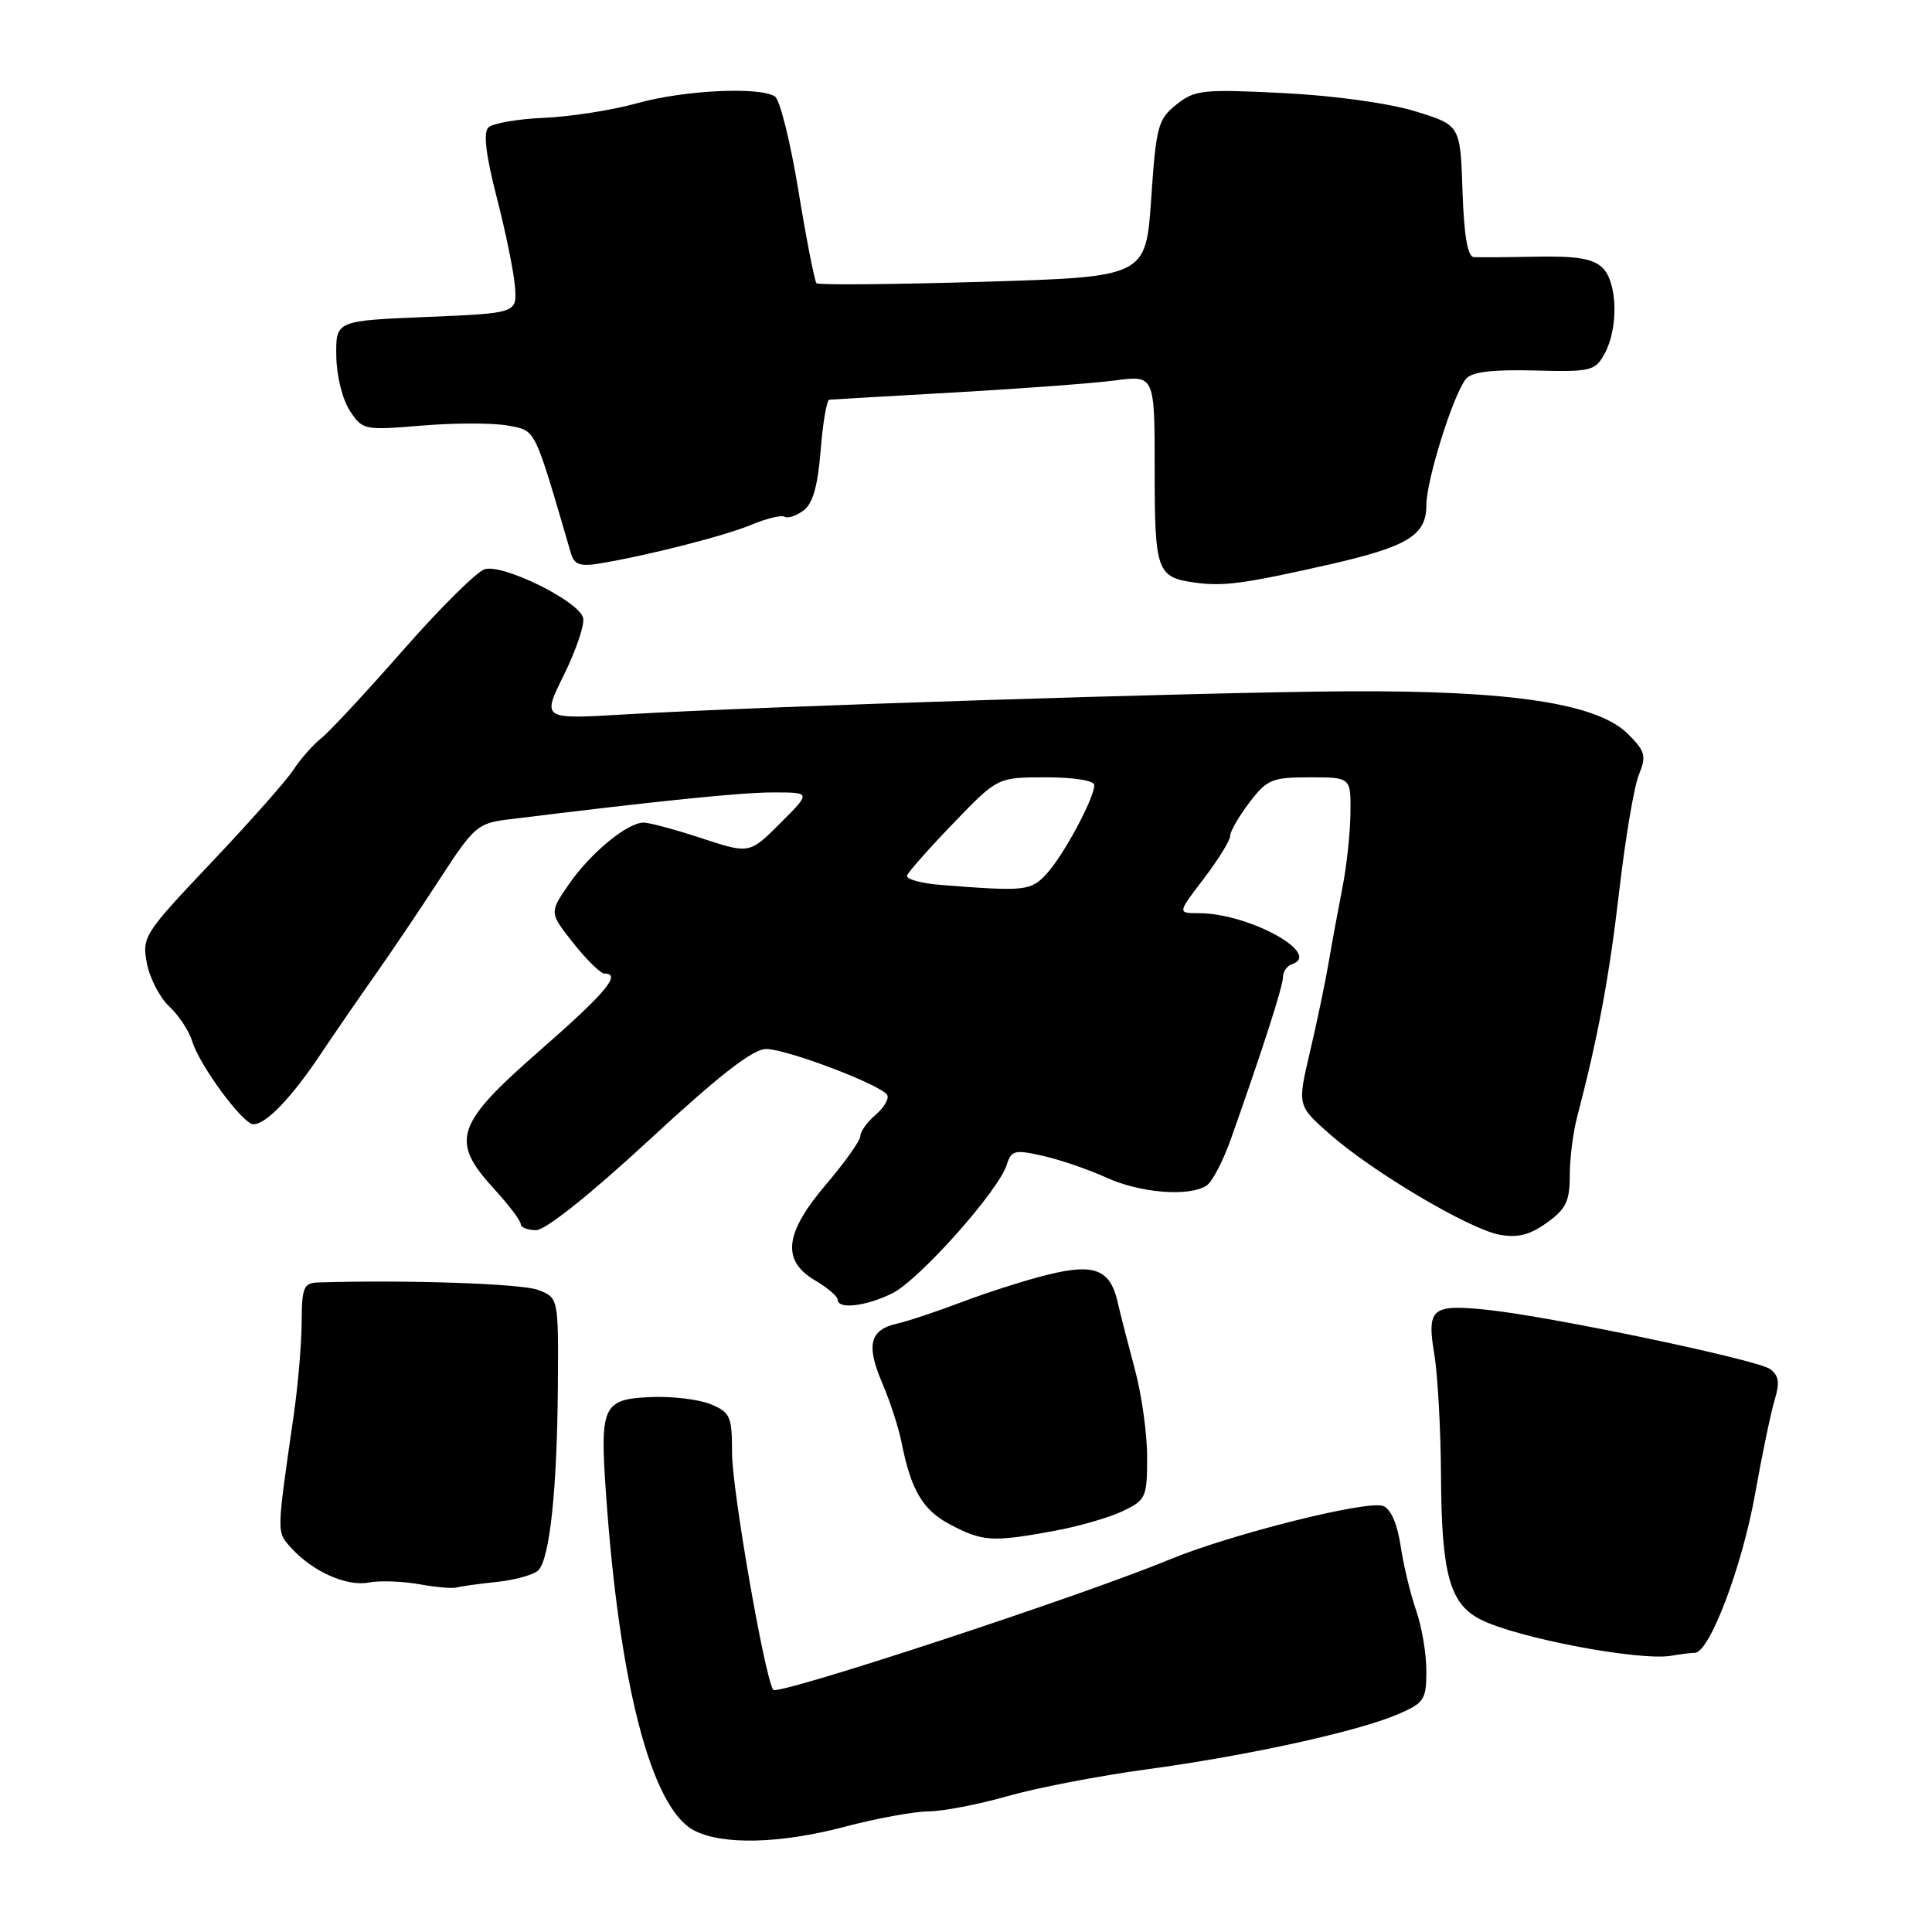 <?xml version="1.0" encoding="UTF-8" standalone="no"?>
<!DOCTYPE svg PUBLIC "-//W3C//DTD SVG 1.1//EN" "http://www.w3.org/Graphics/SVG/1.1/DTD/svg11.dtd" >
<svg xmlns="http://www.w3.org/2000/svg" xmlns:xlink="http://www.w3.org/1999/xlink" version="1.1" viewBox="0 0 256 256">
 <g >
 <path fill="currentColor"
d=" M 112.07 242.02 C 116.16 240.94 121.08 240.04 123.00 240.02 C 124.93 240.01 129.65 239.10 133.50 238.00 C 137.34 236.90 145.66 235.30 151.99 234.44 C 165.36 232.63 179.89 229.44 185.25 227.14 C 188.72 225.65 189.00 225.22 189.00 221.39 C 189.00 219.11 188.39 215.51 187.64 213.38 C 186.90 211.24 185.97 207.40 185.59 204.84 C 185.16 201.93 184.29 199.94 183.28 199.55 C 181.18 198.75 163.03 203.30 154.86 206.69 C 143.30 211.48 102.96 224.74 102.45 223.91 C 101.28 222.02 97.00 197.37 97.00 192.53 C 97.00 187.66 96.77 187.15 94.16 186.06 C 92.59 185.42 88.98 184.99 86.13 185.12 C 79.89 185.41 79.48 186.29 80.29 197.82 C 82.05 223.14 86.28 239.45 91.89 242.50 C 95.59 244.51 103.41 244.33 112.07 242.02 Z  M 224.57 219.01 C 226.52 218.99 230.83 207.62 232.55 198.00 C 233.48 192.78 234.65 187.15 235.15 185.51 C 235.85 183.21 235.71 182.26 234.55 181.41 C 232.83 180.16 205.41 174.42 197.00 173.55 C 189.69 172.80 189.04 173.35 190.06 179.50 C 190.51 182.25 190.91 189.50 190.94 195.60 C 191.01 208.52 192.09 212.48 196.12 214.56 C 200.87 217.02 217.30 220.14 221.50 219.39 C 222.60 219.19 223.98 219.02 224.57 219.01 Z  M 65.88 209.61 C 68.29 209.35 70.74 208.66 71.33 208.07 C 72.84 206.56 73.82 197.39 73.92 183.73 C 74.00 171.95 74.00 171.95 71.29 170.92 C 69.09 170.09 53.95 169.57 42.25 169.93 C 40.22 169.99 40.00 170.50 39.97 175.25 C 39.95 178.14 39.48 183.65 38.92 187.50 C 36.62 203.51 36.63 202.93 38.61 205.13 C 41.44 208.25 45.96 210.26 48.89 209.69 C 50.32 209.42 53.30 209.52 55.50 209.91 C 57.70 210.31 59.95 210.51 60.50 210.35 C 61.05 210.20 63.47 209.86 65.88 209.61 Z  M 139.44 202.90 C 142.77 202.30 146.96 201.10 148.75 200.24 C 151.85 198.76 152.00 198.42 152.00 193.05 C 152.00 189.95 151.27 184.74 150.38 181.46 C 149.50 178.18 148.47 174.19 148.11 172.60 C 147.12 168.19 145.03 167.37 138.81 168.91 C 135.89 169.63 130.80 171.26 127.50 172.51 C 124.20 173.76 120.31 175.06 118.86 175.39 C 115.24 176.20 114.74 178.23 116.91 183.28 C 117.92 185.65 119.06 189.14 119.44 191.04 C 120.71 197.46 122.26 200.09 125.89 202.00 C 130.16 204.26 131.46 204.35 139.44 202.90 Z  M 118.22 171.38 C 121.78 169.62 132.30 157.82 133.39 154.36 C 134.00 152.42 134.44 152.31 138.16 153.15 C 140.42 153.65 144.20 154.95 146.58 156.03 C 151.06 158.08 157.51 158.60 159.86 157.11 C 160.61 156.63 162.08 153.83 163.12 150.87 C 167.38 138.84 170.00 130.67 170.00 129.46 C 170.00 128.75 170.53 127.99 171.18 127.77 C 175.30 126.40 165.45 121.00 158.83 121.00 C 156.01 121.00 156.01 121.00 159.51 116.42 C 161.43 113.91 163.00 111.36 163.00 110.77 C 163.00 110.17 164.15 108.18 165.55 106.34 C 167.89 103.27 168.55 103.00 173.55 103.00 C 179.00 103.00 179.00 103.00 178.94 107.75 C 178.91 110.36 178.44 114.75 177.90 117.50 C 177.36 120.25 176.53 124.75 176.06 127.50 C 175.59 130.25 174.46 135.65 173.55 139.50 C 171.91 146.50 171.91 146.50 176.20 150.28 C 181.89 155.29 194.63 162.84 198.68 163.60 C 201.07 164.05 202.69 163.65 204.95 162.03 C 207.49 160.22 208.00 159.19 208.00 155.80 C 208.00 153.56 208.43 150.10 208.95 148.12 C 211.75 137.42 213.23 129.49 214.55 118.12 C 215.35 111.18 216.52 104.23 217.15 102.68 C 218.18 100.16 218.02 99.56 215.72 97.26 C 211.66 93.21 200.30 91.48 178.50 91.60 C 159.41 91.72 100.84 93.59 82.66 94.67 C 71.81 95.31 71.81 95.31 74.73 89.41 C 76.33 86.16 77.48 82.78 77.27 81.89 C 76.77 79.68 66.63 74.67 64.21 75.43 C 63.15 75.77 58.32 80.56 53.48 86.07 C 48.64 91.59 43.74 96.87 42.59 97.80 C 41.43 98.74 39.77 100.62 38.88 102.00 C 38.00 103.38 33.11 108.89 28.03 114.26 C 19.09 123.70 18.80 124.14 19.46 127.62 C 19.83 129.60 21.16 132.18 22.43 133.36 C 23.69 134.54 25.06 136.62 25.48 138.00 C 26.44 141.17 32.16 148.93 33.56 148.97 C 35.21 149.02 38.63 145.46 42.46 139.72 C 44.38 136.85 47.70 132.03 49.84 129.00 C 51.97 125.97 55.82 120.26 58.38 116.31 C 62.76 109.57 63.31 109.08 67.27 108.59 C 87.34 106.11 98.26 104.99 102.49 105.00 C 107.47 105.00 107.47 105.00 103.39 109.08 C 99.32 113.15 99.32 113.15 92.99 111.08 C 89.52 109.93 86.05 109.00 85.29 109.00 C 83.13 109.00 78.27 113.00 75.40 117.14 C 72.78 120.93 72.78 120.93 75.97 124.97 C 77.73 127.18 79.58 129.00 80.08 129.00 C 82.42 129.00 80.29 131.54 71.52 139.21 C 60.31 149.01 59.61 151.14 65.50 157.57 C 67.42 159.67 69.00 161.75 69.00 162.20 C 69.00 162.64 69.92 163.00 71.05 163.00 C 72.29 163.00 78.27 158.23 86.08 151.00 C 95.35 142.43 99.76 139.00 101.52 139.00 C 104.25 139.00 116.71 143.73 117.55 145.08 C 117.84 145.56 117.17 146.73 116.04 147.70 C 114.92 148.66 114.00 149.93 114.00 150.53 C 114.00 151.13 111.97 153.99 109.50 156.89 C 103.95 163.39 103.53 167.02 108.00 169.66 C 109.65 170.63 111.00 171.78 111.00 172.22 C 111.00 173.53 114.74 173.09 118.22 171.38 Z  M 176.00 74.83 C 186.53 72.44 189.00 70.94 189.00 66.95 C 189.00 63.61 192.57 52.24 194.26 50.19 C 195.02 49.28 197.74 48.95 203.31 49.09 C 210.78 49.29 211.35 49.16 212.60 46.90 C 214.46 43.54 214.34 37.48 212.37 35.51 C 211.13 34.28 209.00 33.91 203.62 34.01 C 199.70 34.09 195.96 34.11 195.29 34.07 C 194.46 34.02 193.99 31.23 193.79 25.29 C 193.50 16.58 193.50 16.58 187.50 14.74 C 184.00 13.67 176.71 12.66 170.00 12.33 C 159.35 11.80 158.31 11.91 155.87 13.86 C 153.44 15.80 153.19 16.74 152.54 26.32 C 151.83 36.69 151.83 36.69 130.24 37.34 C 118.37 37.69 108.45 37.78 108.19 37.53 C 107.94 37.27 106.86 31.77 105.80 25.30 C 104.74 18.83 103.34 13.20 102.68 12.78 C 100.60 11.46 90.62 11.95 84.46 13.67 C 81.18 14.59 75.62 15.46 72.11 15.61 C 68.59 15.76 65.26 16.34 64.70 16.90 C 64.02 17.58 64.39 20.61 65.83 26.20 C 67.01 30.77 68.09 36.08 68.24 38.00 C 68.50 41.50 68.50 41.50 56.50 42.00 C 44.50 42.50 44.50 42.50 44.56 47.13 C 44.59 49.75 45.36 52.90 46.34 54.40 C 48.04 56.99 48.22 57.03 55.92 56.39 C 60.23 56.03 65.35 56.03 67.29 56.39 C 71.06 57.10 70.69 56.36 75.66 73.35 C 76.08 74.80 76.88 75.08 79.35 74.68 C 85.67 73.65 96.07 71.00 99.60 69.52 C 101.59 68.69 103.55 68.22 103.96 68.47 C 104.37 68.73 105.49 68.36 106.45 67.66 C 107.70 66.75 108.35 64.46 108.74 59.69 C 109.03 56.01 109.55 52.98 109.89 52.96 C 110.22 52.93 117.70 52.50 126.50 52.00 C 135.30 51.50 144.86 50.79 147.75 50.41 C 153.00 49.72 153.00 49.72 153.00 62.24 C 153.00 75.78 153.27 76.53 158.50 77.22 C 162.16 77.71 165.04 77.31 176.00 74.83 Z  M 124.69 117.26 C 122.04 117.05 120.01 116.49 120.19 116.01 C 120.36 115.53 123.13 112.40 126.34 109.07 C 132.18 103.00 132.18 103.00 138.59 103.00 C 142.36 103.00 145.00 103.43 145.00 104.04 C 145.00 105.75 140.93 113.33 138.71 115.75 C 136.59 118.06 135.89 118.14 124.69 117.26 Z "/>
</g>
</svg>
